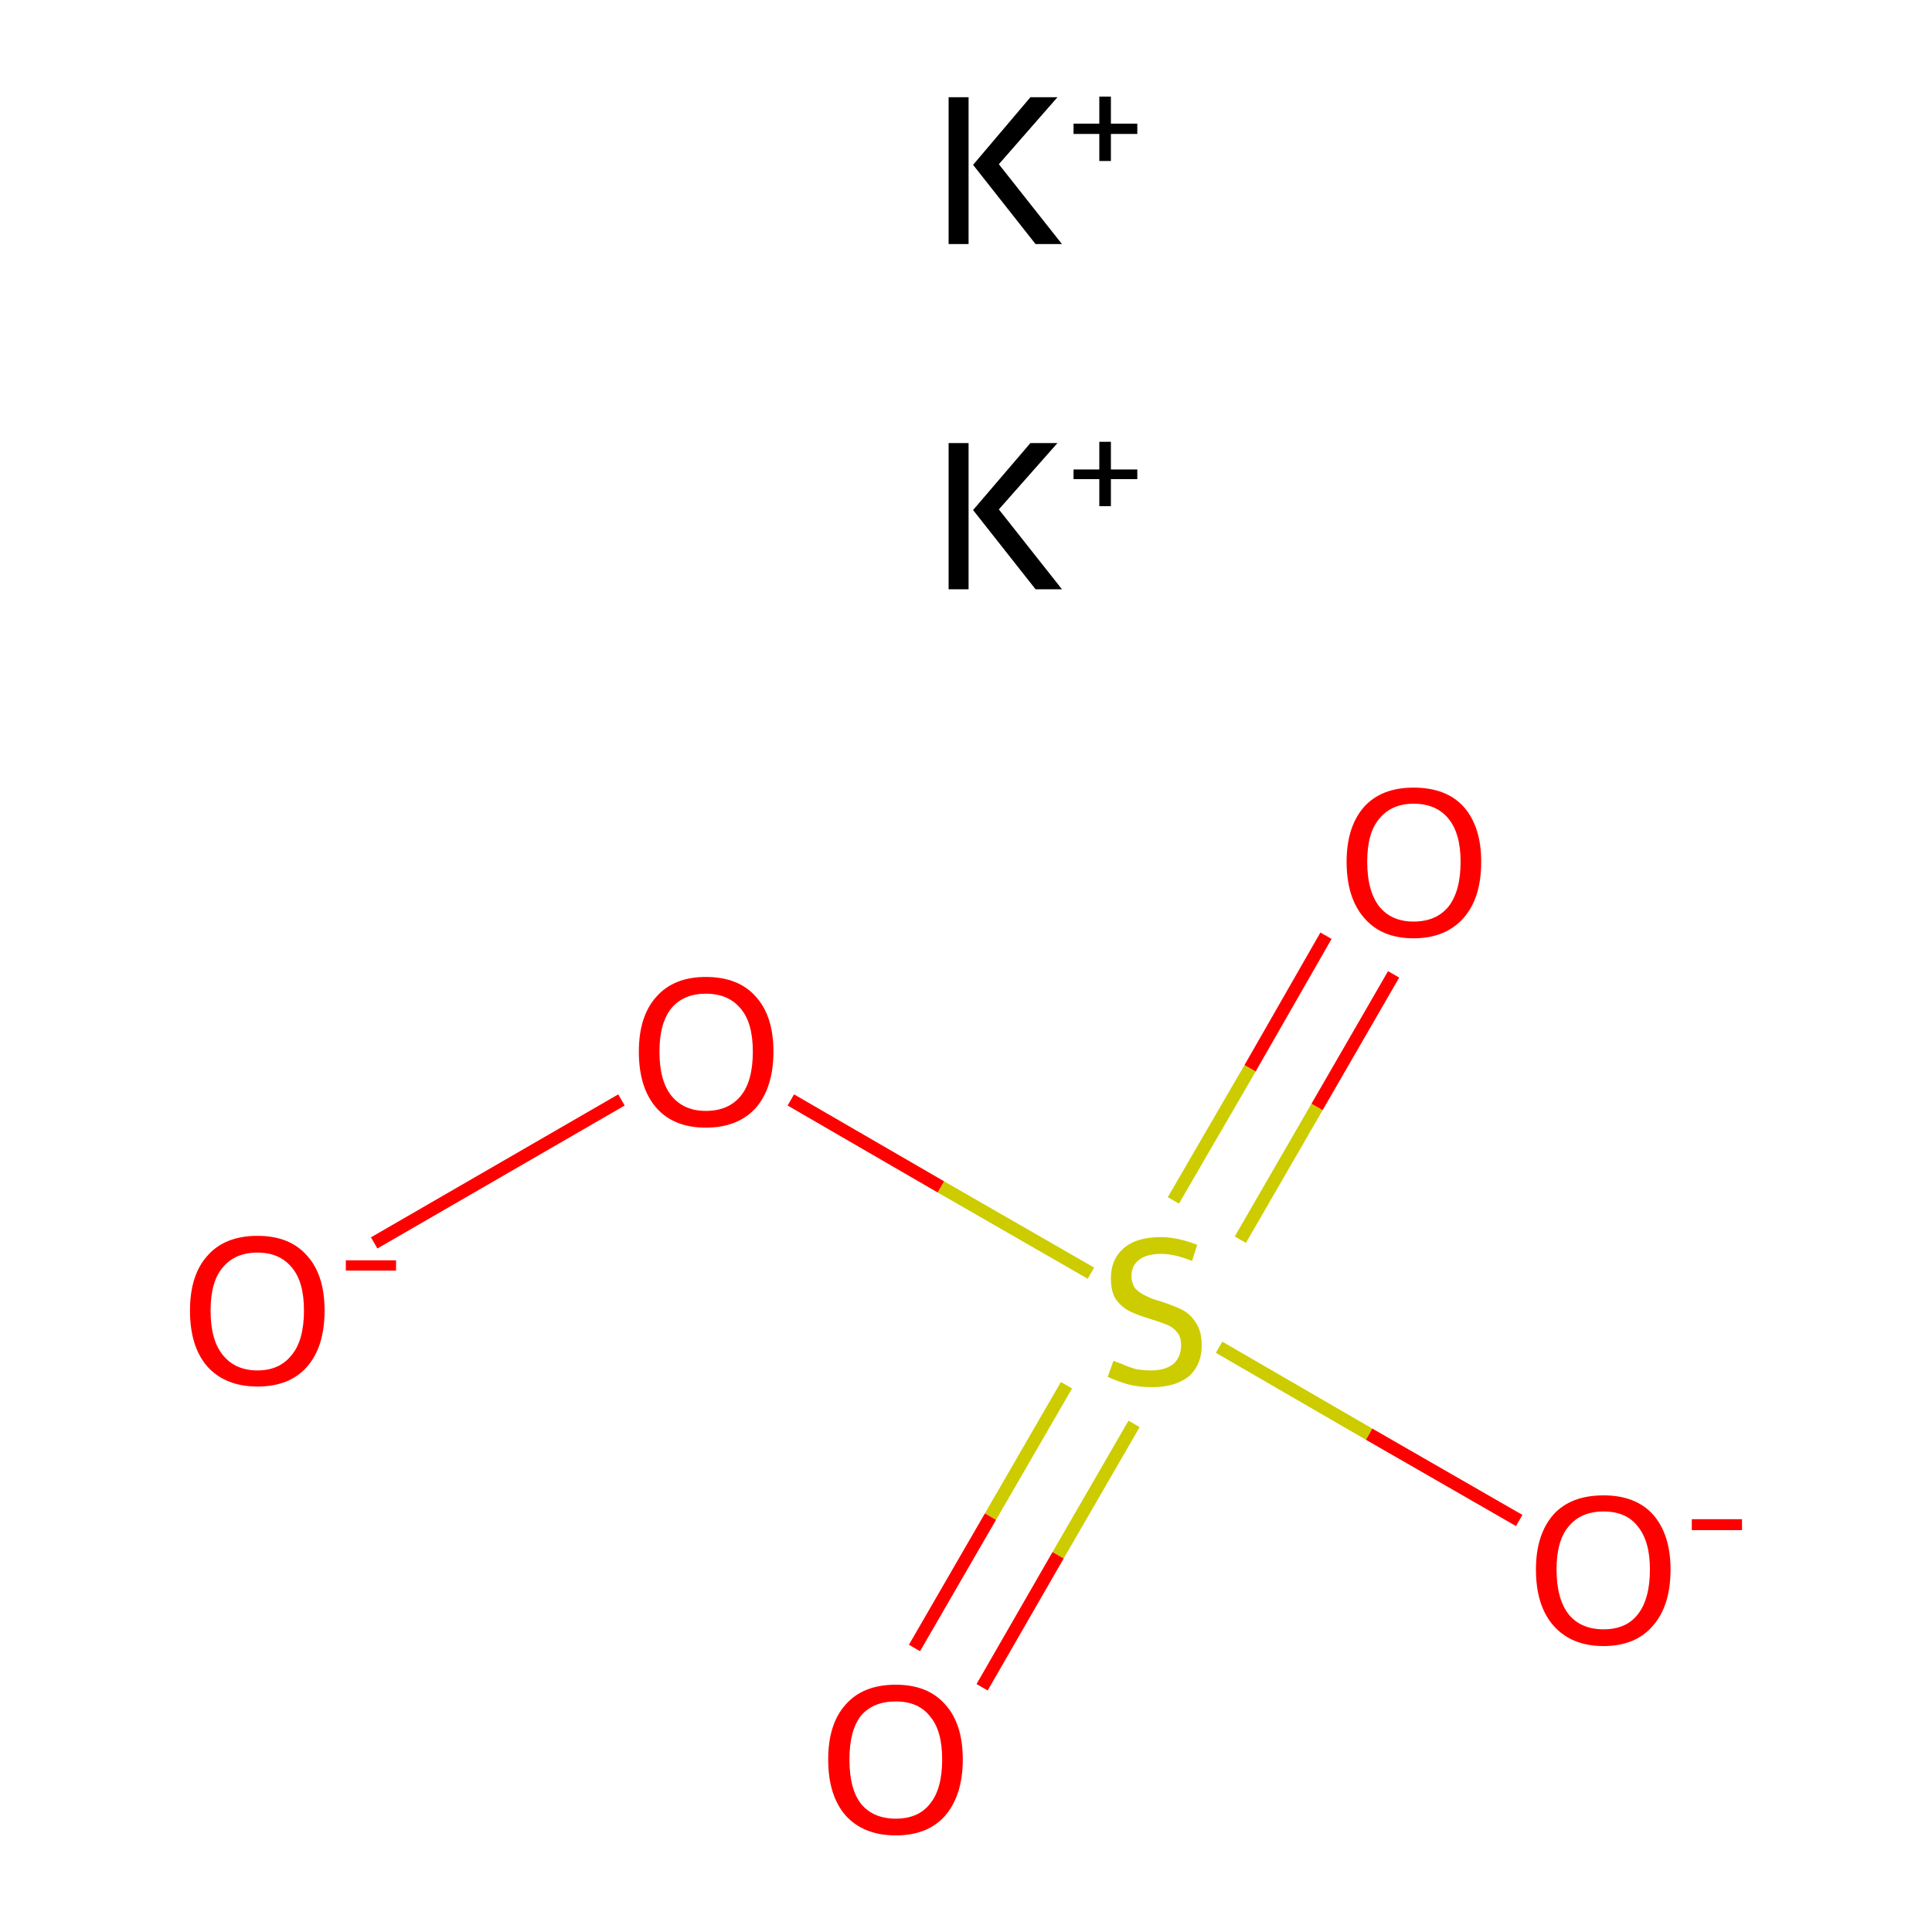 <?xml version='1.0' encoding='iso-8859-1'?>
<svg version='1.1' baseProfile='full'
              xmlns='http://www.w3.org/2000/svg'
                      xmlns:rdkit='http://www.rdkit.org/xml'
                      xmlns:xlink='http://www.w3.org/1999/xlink'
                  xml:space='preserve'
width='300px' height='300px' viewBox='0 0 300 300'>
<!-- END OF HEADER -->
<rect style='opacity:1.0;fill:#FFFFFF;stroke:none' width='300.0' height='300.0' x='0.0' y='0.0'> </rect>
<path class='bond-0 atom-0 atom-1' d='M 216.4,151.3 L 204.5,171.9' style='fill:none;fill-rule:evenodd;stroke:#FF0000;stroke-width:2.0px;stroke-linecap:butt;stroke-linejoin:miter;stroke-opacity:1' />
<path class='bond-0 atom-0 atom-1' d='M 204.5,171.9 L 192.6,192.5' style='fill:none;fill-rule:evenodd;stroke:#CCCC00;stroke-width:2.0px;stroke-linecap:butt;stroke-linejoin:miter;stroke-opacity:1' />
<path class='bond-0 atom-0 atom-1' d='M 205.9,145.3 L 194.1,165.9' style='fill:none;fill-rule:evenodd;stroke:#FF0000;stroke-width:2.0px;stroke-linecap:butt;stroke-linejoin:miter;stroke-opacity:1' />
<path class='bond-0 atom-0 atom-1' d='M 194.1,165.9 L 182.2,186.4' style='fill:none;fill-rule:evenodd;stroke:#CCCC00;stroke-width:2.0px;stroke-linecap:butt;stroke-linejoin:miter;stroke-opacity:1' />
<path class='bond-1 atom-1 atom-2' d='M 165.6,215.1 L 153.8,235.5' style='fill:none;fill-rule:evenodd;stroke:#CCCC00;stroke-width:2.0px;stroke-linecap:butt;stroke-linejoin:miter;stroke-opacity:1' />
<path class='bond-1 atom-1 atom-2' d='M 153.8,235.5 L 142.0,255.9' style='fill:none;fill-rule:evenodd;stroke:#FF0000;stroke-width:2.0px;stroke-linecap:butt;stroke-linejoin:miter;stroke-opacity:1' />
<path class='bond-1 atom-1 atom-2' d='M 176.1,221.1 L 164.3,241.5' style='fill:none;fill-rule:evenodd;stroke:#CCCC00;stroke-width:2.0px;stroke-linecap:butt;stroke-linejoin:miter;stroke-opacity:1' />
<path class='bond-1 atom-1 atom-2' d='M 164.3,241.5 L 152.5,262.0' style='fill:none;fill-rule:evenodd;stroke:#FF0000;stroke-width:2.0px;stroke-linecap:butt;stroke-linejoin:miter;stroke-opacity:1' />
<path class='bond-2 atom-1 atom-3' d='M 189.3,209.2 L 212.6,222.7' style='fill:none;fill-rule:evenodd;stroke:#CCCC00;stroke-width:2.0px;stroke-linecap:butt;stroke-linejoin:miter;stroke-opacity:1' />
<path class='bond-2 atom-1 atom-3' d='M 212.6,222.7 L 235.9,236.1' style='fill:none;fill-rule:evenodd;stroke:#FF0000;stroke-width:2.0px;stroke-linecap:butt;stroke-linejoin:miter;stroke-opacity:1' />
<path class='bond-3 atom-1 atom-4' d='M 169.4,197.7 L 146.1,184.3' style='fill:none;fill-rule:evenodd;stroke:#CCCC00;stroke-width:2.0px;stroke-linecap:butt;stroke-linejoin:miter;stroke-opacity:1' />
<path class='bond-3 atom-1 atom-4' d='M 146.1,184.3 L 122.8,170.8' style='fill:none;fill-rule:evenodd;stroke:#FF0000;stroke-width:2.0px;stroke-linecap:butt;stroke-linejoin:miter;stroke-opacity:1' />
<path class='bond-4 atom-4 atom-5' d='M 96.5,170.8 L 58.1,193.0' style='fill:none;fill-rule:evenodd;stroke:#FF0000;stroke-width:2.0px;stroke-linecap:butt;stroke-linejoin:miter;stroke-opacity:1' />
<path class='atom-0' d='M 209.1 133.8
Q 209.1 128.4, 211.8 125.3
Q 214.5 122.3, 219.5 122.3
Q 224.6 122.3, 227.3 125.3
Q 230.0 128.4, 230.0 133.8
Q 230.0 139.4, 227.3 142.5
Q 224.5 145.7, 219.5 145.7
Q 214.5 145.7, 211.8 142.5
Q 209.1 139.4, 209.1 133.8
M 219.5 143.1
Q 223.0 143.1, 224.9 140.8
Q 226.8 138.4, 226.8 133.8
Q 226.8 129.4, 224.9 127.1
Q 223.0 124.8, 219.5 124.8
Q 216.1 124.8, 214.2 127.1
Q 212.3 129.3, 212.3 133.8
Q 212.3 138.4, 214.2 140.8
Q 216.1 143.1, 219.5 143.1
' fill='#FF0000'/>
<path class='atom-1' d='M 172.9 211.3
Q 173.1 211.4, 174.2 211.8
Q 175.3 212.3, 176.4 212.6
Q 177.6 212.8, 178.8 212.8
Q 180.9 212.8, 182.2 211.8
Q 183.4 210.7, 183.4 208.9
Q 183.4 207.6, 182.8 206.9
Q 182.2 206.1, 181.2 205.7
Q 180.2 205.3, 178.6 204.8
Q 176.6 204.2, 175.4 203.6
Q 174.2 203.0, 173.3 201.8
Q 172.5 200.6, 172.5 198.5
Q 172.5 195.6, 174.4 193.9
Q 176.4 192.1, 180.2 192.1
Q 182.9 192.1, 185.9 193.3
L 185.1 195.8
Q 182.4 194.7, 180.3 194.7
Q 178.1 194.7, 176.9 195.6
Q 175.7 196.5, 175.7 198.1
Q 175.7 199.3, 176.3 200.1
Q 177.0 200.8, 177.9 201.2
Q 178.8 201.7, 180.3 202.1
Q 182.4 202.8, 183.6 203.4
Q 184.9 204.1, 185.7 205.4
Q 186.6 206.7, 186.6 208.9
Q 186.6 212.0, 184.5 213.8
Q 182.4 215.4, 178.9 215.4
Q 176.9 215.4, 175.3 215.0
Q 173.8 214.6, 172.0 213.8
L 172.9 211.3
' fill='#CCCC00'/>
<path class='atom-2' d='M 128.6 273.2
Q 128.6 267.7, 131.3 264.7
Q 134.0 261.6, 139.1 261.6
Q 144.1 261.6, 146.8 264.7
Q 149.5 267.7, 149.5 273.2
Q 149.5 278.7, 146.8 281.9
Q 144.1 285.0, 139.1 285.0
Q 134.1 285.0, 131.3 281.9
Q 128.6 278.8, 128.6 273.2
M 139.1 282.4
Q 142.6 282.4, 144.4 280.1
Q 146.3 277.8, 146.3 273.2
Q 146.3 268.7, 144.4 266.5
Q 142.6 264.2, 139.1 264.2
Q 135.6 264.2, 133.7 266.4
Q 131.9 268.7, 131.9 273.2
Q 131.9 277.8, 133.7 280.1
Q 135.6 282.4, 139.1 282.4
' fill='#FF0000'/>
<path class='atom-3' d='M 238.5 243.7
Q 238.5 238.3, 241.2 235.2
Q 243.9 232.2, 249.0 232.2
Q 254.0 232.2, 256.7 235.2
Q 259.4 238.3, 259.4 243.7
Q 259.4 249.3, 256.7 252.4
Q 254.0 255.6, 249.0 255.6
Q 244.0 255.6, 241.2 252.4
Q 238.5 249.3, 238.5 243.7
M 249.0 253.0
Q 252.5 253.0, 254.3 250.7
Q 256.2 248.3, 256.2 243.7
Q 256.2 239.3, 254.3 237.0
Q 252.5 234.7, 249.0 234.7
Q 245.5 234.7, 243.6 237.0
Q 241.7 239.2, 241.7 243.7
Q 241.7 248.3, 243.6 250.7
Q 245.5 253.0, 249.0 253.0
' fill='#FF0000'/>
<path class='atom-3' d='M 262.7 235.9
L 270.5 235.9
L 270.5 237.6
L 262.7 237.6
L 262.7 235.9
' fill='#FF0000'/>
<path class='atom-4' d='M 99.2 163.3
Q 99.2 157.8, 101.9 154.8
Q 104.6 151.7, 109.6 151.7
Q 114.7 151.7, 117.4 154.8
Q 120.1 157.8, 120.1 163.3
Q 120.1 168.8, 117.4 172.0
Q 114.6 175.1, 109.6 175.1
Q 104.6 175.1, 101.9 172.0
Q 99.2 168.9, 99.2 163.3
M 109.6 172.5
Q 113.1 172.5, 115.0 170.2
Q 116.9 167.9, 116.9 163.3
Q 116.9 158.8, 115.0 156.6
Q 113.1 154.3, 109.6 154.3
Q 106.2 154.3, 104.3 156.5
Q 102.4 158.8, 102.4 163.3
Q 102.4 167.9, 104.3 170.2
Q 106.2 172.5, 109.6 172.5
' fill='#FF0000'/>
<path class='atom-5' d='M 29.5 203.5
Q 29.5 198.0, 32.2 195.0
Q 34.9 191.9, 40.0 191.9
Q 45.0 191.9, 47.7 195.0
Q 50.4 198.0, 50.4 203.5
Q 50.4 209.1, 47.7 212.2
Q 45.0 215.3, 40.0 215.3
Q 35.0 215.3, 32.2 212.2
Q 29.5 209.1, 29.5 203.5
M 40.0 212.8
Q 43.4 212.8, 45.3 210.4
Q 47.2 208.1, 47.2 203.5
Q 47.2 199.0, 45.3 196.8
Q 43.4 194.5, 40.0 194.5
Q 36.5 194.5, 34.6 196.8
Q 32.7 199.0, 32.7 203.5
Q 32.7 208.1, 34.6 210.4
Q 36.5 212.8, 40.0 212.8
' fill='#FF0000'/>
<path class='atom-5' d='M 53.7 195.7
L 61.5 195.7
L 61.5 197.3
L 53.7 197.3
L 53.7 195.7
' fill='#FF0000'/>
<path class='atom-6' d='M 147.3 68.8
L 150.4 68.8
L 150.4 91.5
L 147.3 91.5
L 147.3 68.8
M 160.0 68.8
L 164.2 68.8
L 155.1 79.1
L 164.9 91.5
L 160.8 91.5
L 151.1 79.2
L 160.0 68.8
' fill='#000000'/>
<path class='atom-6' d='M 166.7 72.9
L 170.7 72.9
L 170.7 68.6
L 172.5 68.6
L 172.5 72.9
L 176.6 72.9
L 176.6 74.4
L 172.5 74.4
L 172.5 78.6
L 170.7 78.6
L 170.7 74.4
L 166.7 74.4
L 166.7 72.9
' fill='#000000'/>
<path class='atom-7' d='M 147.3 15.1
L 150.4 15.1
L 150.4 37.9
L 147.3 37.9
L 147.3 15.1
M 160.0 15.1
L 164.2 15.1
L 155.1 25.5
L 164.9 37.9
L 160.8 37.9
L 151.1 25.6
L 160.0 15.1
' fill='#000000'/>
<path class='atom-7' d='M 166.7 19.2
L 170.7 19.2
L 170.7 15.0
L 172.5 15.0
L 172.5 19.2
L 176.6 19.2
L 176.6 20.8
L 172.5 20.8
L 172.5 25.0
L 170.7 25.0
L 170.7 20.8
L 166.7 20.8
L 166.7 19.2
' fill='#000000'/>
</svg>

